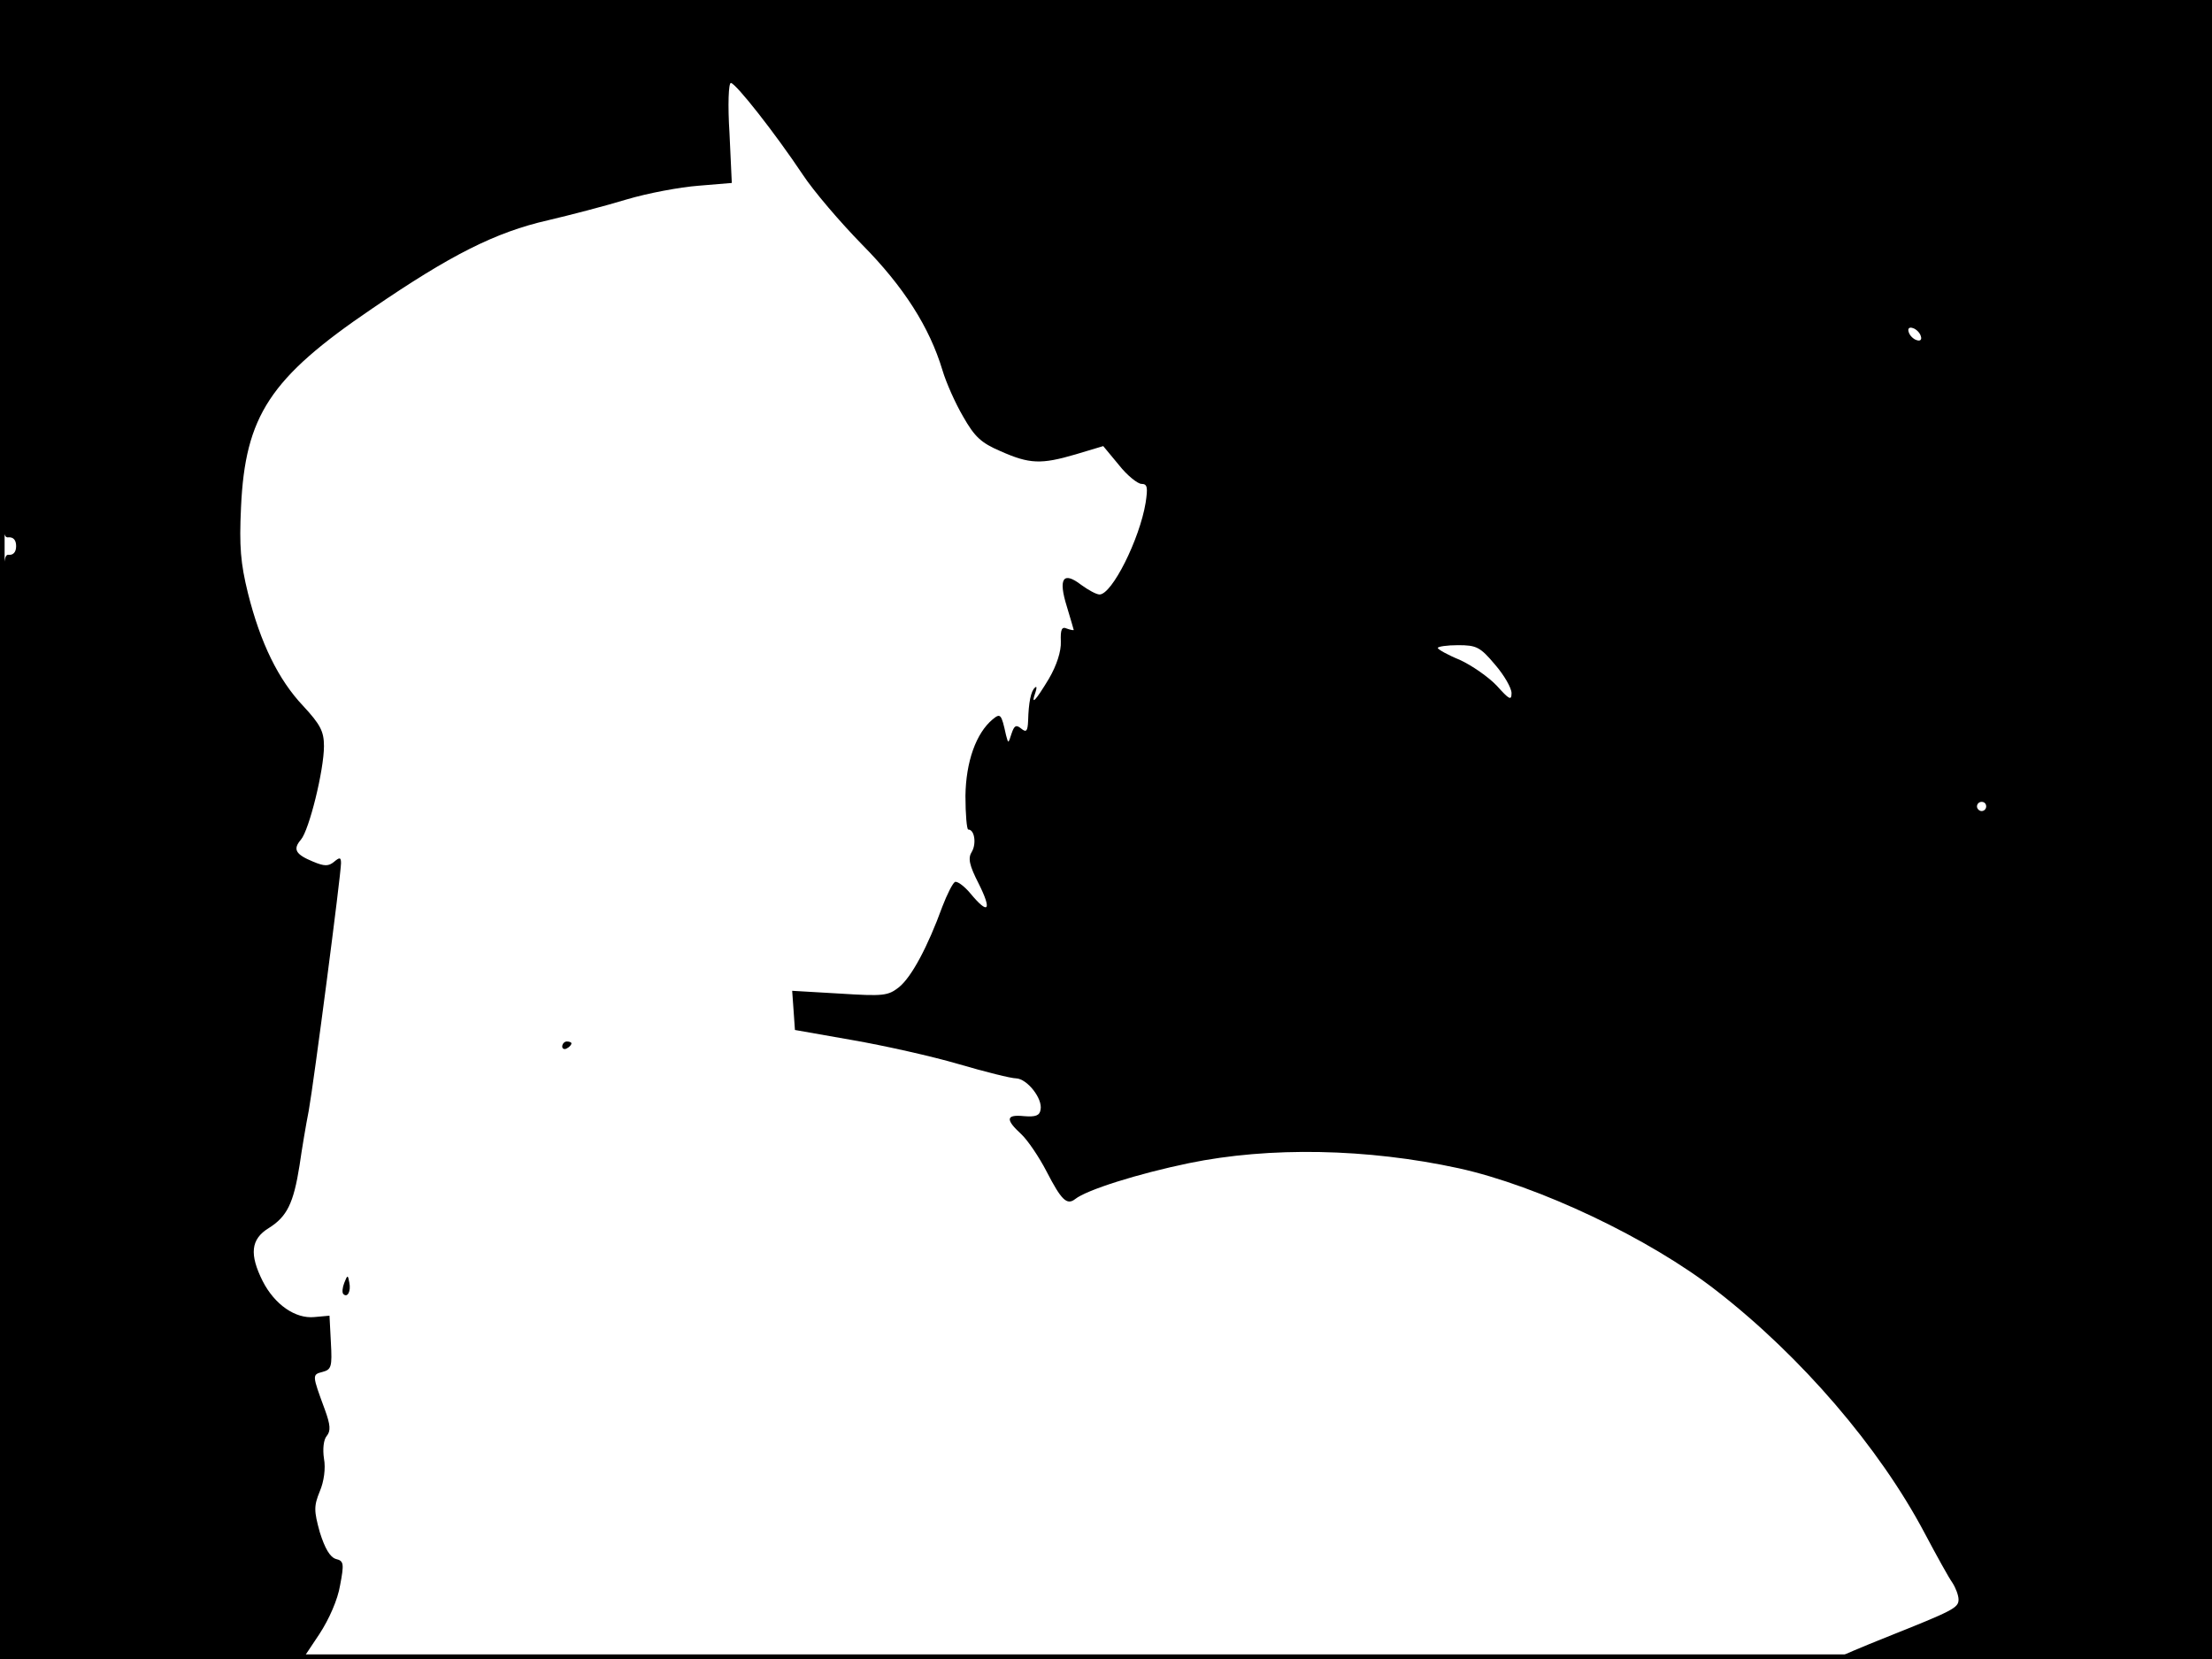 <?xml version="1.0" standalone="no"?>
<!DOCTYPE svg PUBLIC "-//W3C//DTD SVG 20010904//EN"
 "http://www.w3.org/TR/2001/REC-SVG-20010904/DTD/svg10.dtd">
<svg version="1.0" xmlns="http://www.w3.org/2000/svg"
 width="480pt" height="360pt" viewBox="0 0 480 360"
 preserveAspectRatio="xMidYMid meet">
<rect width="1" height="360" fill="#000000"/>
<rect x="479" width="1" height="360" fill="#000000"/>
<rect width="480" height="1" fill="#000000"/>
<rect y="359" width="480" height="1" fill="#000000"/>
<g transform="translate(0,360) scale(0.1,-0.1)"
fill="#000000" stroke="none">
<path d="M0 3016 c0 -550 1 -584 18 -582 11 1 17 -6 17 -19 0 -13 -6 -20 -17
-19 -17 2 -18 -61 -18 -1197 l0 -1199 329 0 328 0 36 54 c21 32 40 75 45 106
9 47 8 53 -9 57 -13 4 -24 23 -35 58 -13 47 -13 57 0 89 9 21 13 50 9 71 -3
20 -1 41 6 49 9 11 8 24 -4 57 -28 76 -28 76 -5 82 19 5 21 11 18 64 l-3 58
-33 -3 c-41 -4 -86 27 -112 78 -29 58 -26 91 13 115 40 25 54 54 67 136 5 35
14 89 20 119 11 61 70 513 70 537 0 13 -3 13 -15 3 -12 -10 -21 -10 -45 0 -39
16 -45 27 -27 48 18 21 50 151 50 203 0 32 -8 47 -45 87 -54 57 -93 137 -120
245 -16 65 -19 101 -15 186 9 199 63 281 284 431 171 117 268 166 382 192 47
11 124 31 170 45 47 14 117 27 157 30 l72 6 -5 108 c-4 62 -2 109 3 109 11 -1
96 -109 156 -199 23 -35 81 -103 129 -152 90 -91 146 -179 174 -272 8 -27 28
-72 45 -101 25 -44 39 -57 81 -75 63 -28 88 -29 163 -7 l60 18 34 -41 c18 -23
41 -41 49 -41 13 0 14 -8 9 -41 -13 -79 -73 -199 -100 -199 -7 0 -25 10 -40
21 -39 30 -50 14 -31 -47 8 -27 15 -50 15 -51 0 -1 -7 0 -15 3 -11 5 -14 -2
-13 -28 1 -21 -9 -52 -26 -81 -29 -48 -40 -60 -29 -29 3 9 3 14 -1 10 -9 -7
-14 -33 -15 -72 -1 -23 -4 -26 -15 -17 -11 9 -15 7 -21 -11 -7 -22 -7 -22 -12
-3 -10 46 -12 48 -29 34 -36 -30 -58 -92 -59 -166 0 -40 3 -73 6 -73 14 0 18
-31 8 -48 -9 -14 -6 -29 15 -70 29 -58 21 -68 -18 -21 -14 17 -30 28 -34 25
-5 -3 -17 -27 -27 -53 -32 -88 -67 -153 -94 -175 -24 -19 -34 -20 -129 -14
l-103 6 3 -42 3 -43 125 -22 c69 -12 172 -35 230 -52 58 -17 114 -31 125 -31
24 -1 58 -44 53 -68 -2 -13 -11 -16 -36 -14 -39 4 -41 -7 -6 -39 14 -13 39
-50 55 -81 32 -62 44 -74 62 -60 25 20 136 55 247 78 175 36 387 32 585 -11
173 -38 414 -152 560 -266 184 -143 353 -340 451 -525 26 -49 53 -98 61 -109
7 -11 13 -27 13 -36 0 -18 -12 -24 -155 -81 -55 -22 -102 -42 -104 -44 -2 -2
179 -4 402 -4 l407 0 0 1800 0 1800 -2400 0 -2400 0 0 -584z m4168 -145 c3 -8
-1 -12 -9 -9 -7 2 -15 10 -17 17 -3 8 1 12 9 9 7 -2 15 -10 17 -17z m-924
-713 c20 -23 36 -51 36 -62 0 -17 -5 -14 -32 16 -18 19 -54 44 -80 56 -27 11
-48 23 -48 26 0 3 20 6 44 6 40 0 48 -4 80 -42z m1066 -308 c0 -5 -4 -10 -10
-10 -5 0 -10 5 -10 10 0 6 5 10 10 10 6 0 10 -4 10 -10z"/>
<path d="M1220 1329 c0 -5 5 -7 10 -4 6 3 10 8 10 11 0 2 -4 4 -10 4 -5 0 -10
-5 -10 -11z"/>
<path d="M747 816 c-4 -10 -5 -21 -2 -24 9 -9 17 6 13 25 -3 17 -4 17 -11 -1z"/>
</g>
</svg>

